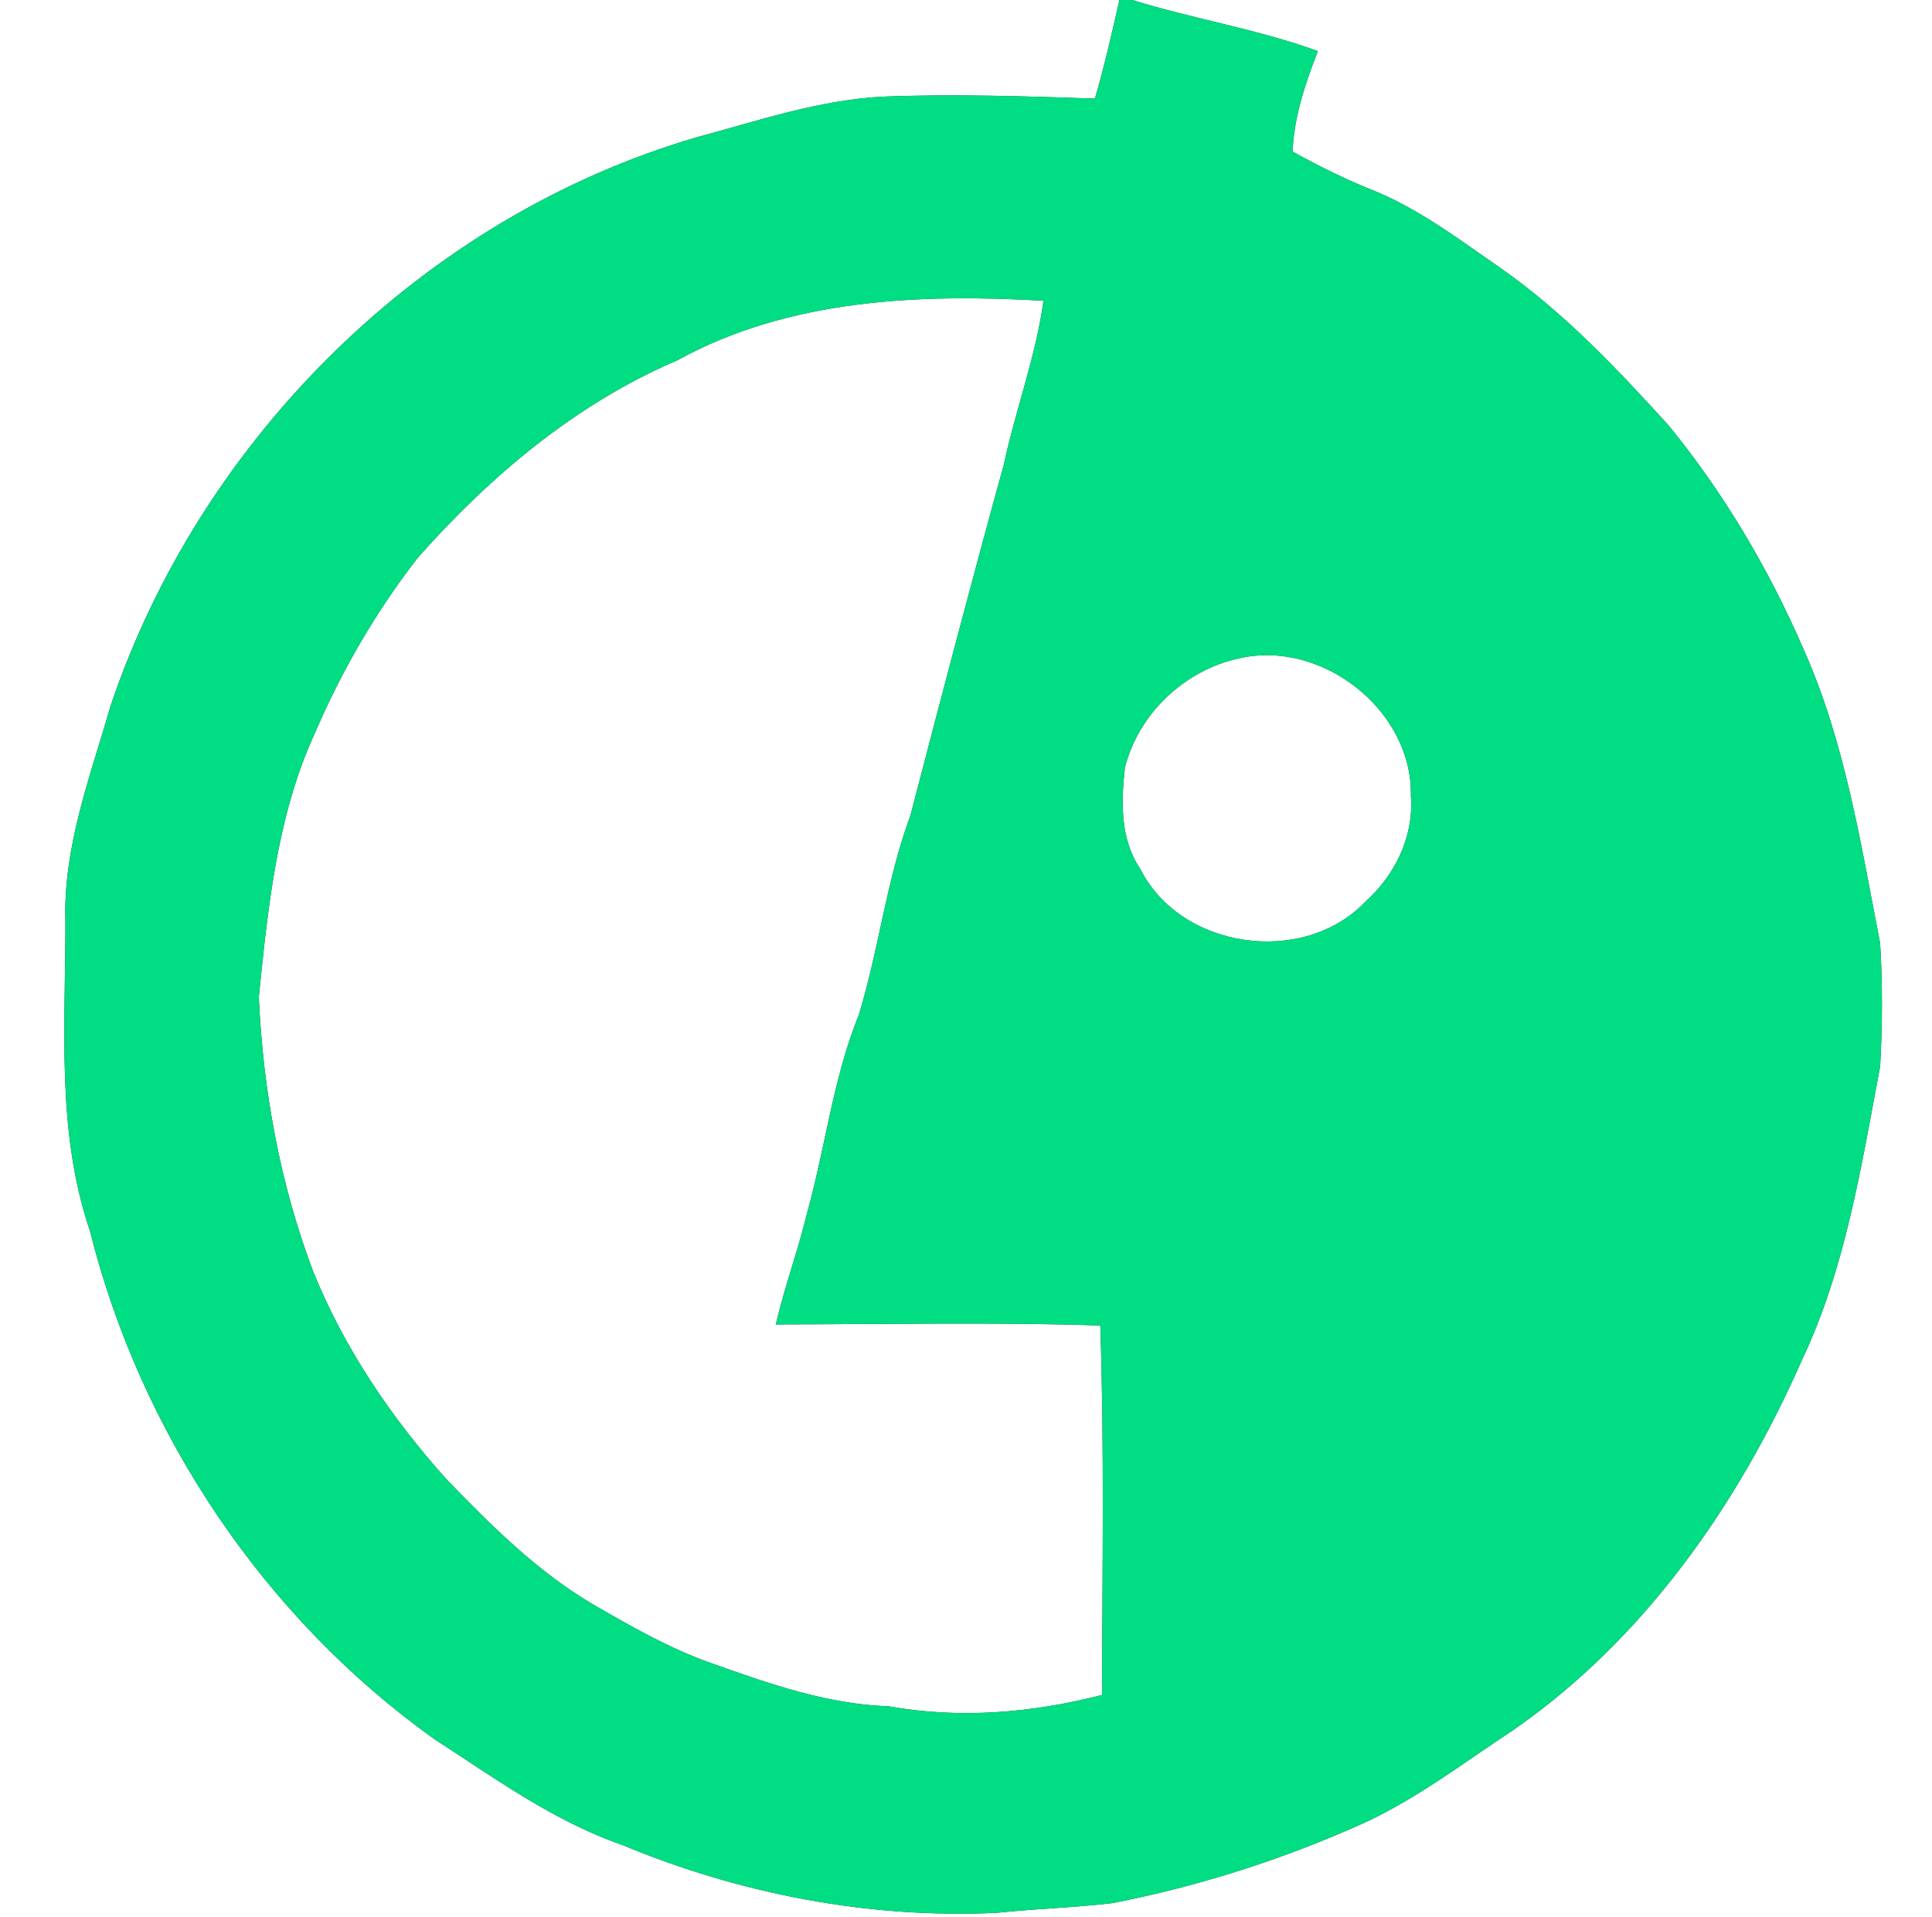 <?xml version="1.0" encoding="UTF-8" ?>
<!DOCTYPE svg PUBLIC "-//W3C//DTD SVG 1.1//EN" "http://www.w3.org/Graphics/SVG/1.1/DTD/svg11.dtd">
<svg width="250pt" height="248pt" viewBox="0 0 250 248" version="1.1" xmlns="http://www.w3.org/2000/svg">
<rect x="0" y="0" width="250" height="248" fill="#333333" stroke="none"/>
<g id="#ffffffff">
<path fill="#ffffff" opacity="1.00" d=" M 0.00 0.00 L 144.85 0.00 C 143.88 4.27 142.92 8.54 141.68 12.75 C 132.55 12.45 123.40 12.14 114.26 12.50 C 105.98 12.93 98.07 15.63 90.12 17.77 C 54.89 28.07 25.95 56.67 14.30 91.35 C 11.69 100.40 8.21 109.43 8.46 119.01 C 8.51 132.45 7.22 146.29 11.64 159.25 C 18.21 185.45 34.16 209.23 56.16 224.96 C 63.97 230.00 71.61 235.59 80.47 238.66 C 95.77 245.03 112.44 248.24 129.02 247.46 C 133.98 246.93 138.97 246.79 143.92 246.21 C 155.22 244.01 166.26 240.47 176.75 235.72 C 183.54 232.54 189.52 227.96 195.76 223.85 C 212.70 212.13 224.92 194.67 233.15 175.99 C 238.83 164.03 240.85 150.85 243.29 137.96 C 243.59 132.67 243.61 127.33 243.29 122.04 C 240.77 109.10 238.74 95.88 233.28 83.77 C 228.80 73.49 223.04 63.75 215.94 55.07 C 209.29 47.73 202.41 40.47 194.27 34.75 C 188.84 31.01 183.53 26.93 177.35 24.49 C 173.88 23.09 170.53 21.42 167.26 19.61 C 167.44 15.09 168.91 10.79 170.53 6.61 C 162.72 3.77 154.45 2.46 146.52 0.00 L 250.00 0.00 L 250.00 248.00 L 0.00 248.00 L 0.00 0.00 Z" />
<path fill="#ffffff" opacity="1.00" d=" M 87.63 46.62 C 102.02 38.68 118.98 37.98 135.03 38.91 C 134.03 46.14 131.41 53.02 129.88 60.15 C 125.72 75.23 121.75 90.36 117.81 105.49 C 114.71 113.83 113.74 122.76 111.15 131.24 C 107.77 139.57 106.79 148.57 104.37 157.17 C 103.22 161.94 101.49 166.55 100.39 171.34 C 114.38 171.33 128.39 171.02 142.38 171.48 C 142.91 187.40 142.63 203.34 142.61 219.27 C 133.66 221.59 124.15 222.40 115.00 220.74 C 107.05 220.48 99.47 217.81 92.06 215.17 C 86.59 213.25 81.55 210.34 76.55 207.45 C 69.38 203.19 63.45 197.24 57.69 191.28 C 50.61 183.37 44.56 174.44 40.56 164.58 C 36.24 153.22 34.04 141.08 33.49 128.98 C 34.68 117.38 35.84 105.44 40.80 94.72 C 44.26 86.68 48.70 79.04 54.08 72.13 C 63.43 61.57 74.56 52.20 87.63 46.62 Z" />
<path fill="#ffffff" opacity="1.00" d=" M 160.29 85.18 C 171.00 82.67 182.81 91.85 182.57 102.98 C 182.98 108.19 180.51 113.22 176.68 116.65 C 168.66 125.05 152.81 122.84 147.56 112.43 C 144.93 108.57 145.07 103.74 145.56 99.31 C 147.32 92.33 153.27 86.71 160.29 85.18 Z" />
</g>
<g id="#00dd82ff">
<path fill="#00dd82" opacity="1.00" d=" M 144.85 0.00 L 146.52 0.00 C 154.45 2.46 162.72 3.77 170.53 6.61 C 168.91 10.79 167.44 15.09 167.26 19.61 C 170.53 21.42 173.88 23.09 177.35 24.49 C 183.53 26.93 188.84 31.01 194.27 34.75 C 202.41 40.47 209.29 47.73 215.94 55.07 C 223.04 63.75 228.80 73.49 233.28 83.77 C 238.74 95.88 240.77 109.10 243.29 122.04 C 243.61 127.33 243.59 132.67 243.29 137.96 C 240.85 150.85 238.83 164.03 233.15 175.99 C 224.92 194.67 212.70 212.13 195.76 223.85 C 189.52 227.96 183.54 232.54 176.75 235.72 C 166.26 240.47 155.22 244.01 143.92 246.21 C 138.97 246.79 133.98 246.93 129.02 247.46 C 112.44 248.24 95.77 245.03 80.47 238.66 C 71.61 235.59 63.97 230.00 56.16 224.96 C 34.16 209.23 18.21 185.45 11.64 159.25 C 7.22 146.29 8.51 132.45 8.46 119.01 C 8.21 109.43 11.69 100.40 14.30 91.35 C 25.95 56.67 54.89 28.07 90.12 17.77 C 98.07 15.63 105.98 12.93 114.26 12.50 C 123.40 12.14 132.55 12.45 141.68 12.75 C 142.92 8.54 143.88 4.27 144.85 0.00 M 87.63 46.62 C 74.56 52.20 63.43 61.57 54.08 72.13 C 48.70 79.04 44.26 86.68 40.80 94.72 C 35.84 105.44 34.68 117.38 33.49 128.98 C 34.04 141.08 36.24 153.22 40.56 164.58 C 44.56 174.44 50.61 183.37 57.69 191.28 C 63.45 197.24 69.38 203.19 76.55 207.45 C 81.55 210.34 86.59 213.25 92.06 215.17 C 99.47 217.81 107.05 220.48 115.00 220.74 C 124.15 222.40 133.66 221.59 142.61 219.27 C 142.63 203.34 142.91 187.40 142.38 171.48 C 128.39 171.02 114.38 171.33 100.39 171.34 C 101.49 166.55 103.22 161.94 104.37 157.17 C 106.79 148.57 107.77 139.57 111.15 131.24 C 113.74 122.76 114.71 113.83 117.81 105.49 C 121.75 90.36 125.72 75.23 129.88 60.15 C 131.41 53.02 134.03 46.14 135.03 38.91 C 118.98 37.98 102.02 38.68 87.63 46.62 M 160.29 85.18 C 153.27 86.71 147.32 92.33 145.56 99.31 C 145.07 103.74 144.93 108.57 147.56 112.43 C 152.81 122.84 168.66 125.05 176.68 116.65 C 180.51 113.22 182.98 108.19 182.57 102.98 C 182.81 91.85 171.00 82.67 160.29 85.18 Z" />
</g>
</svg>
